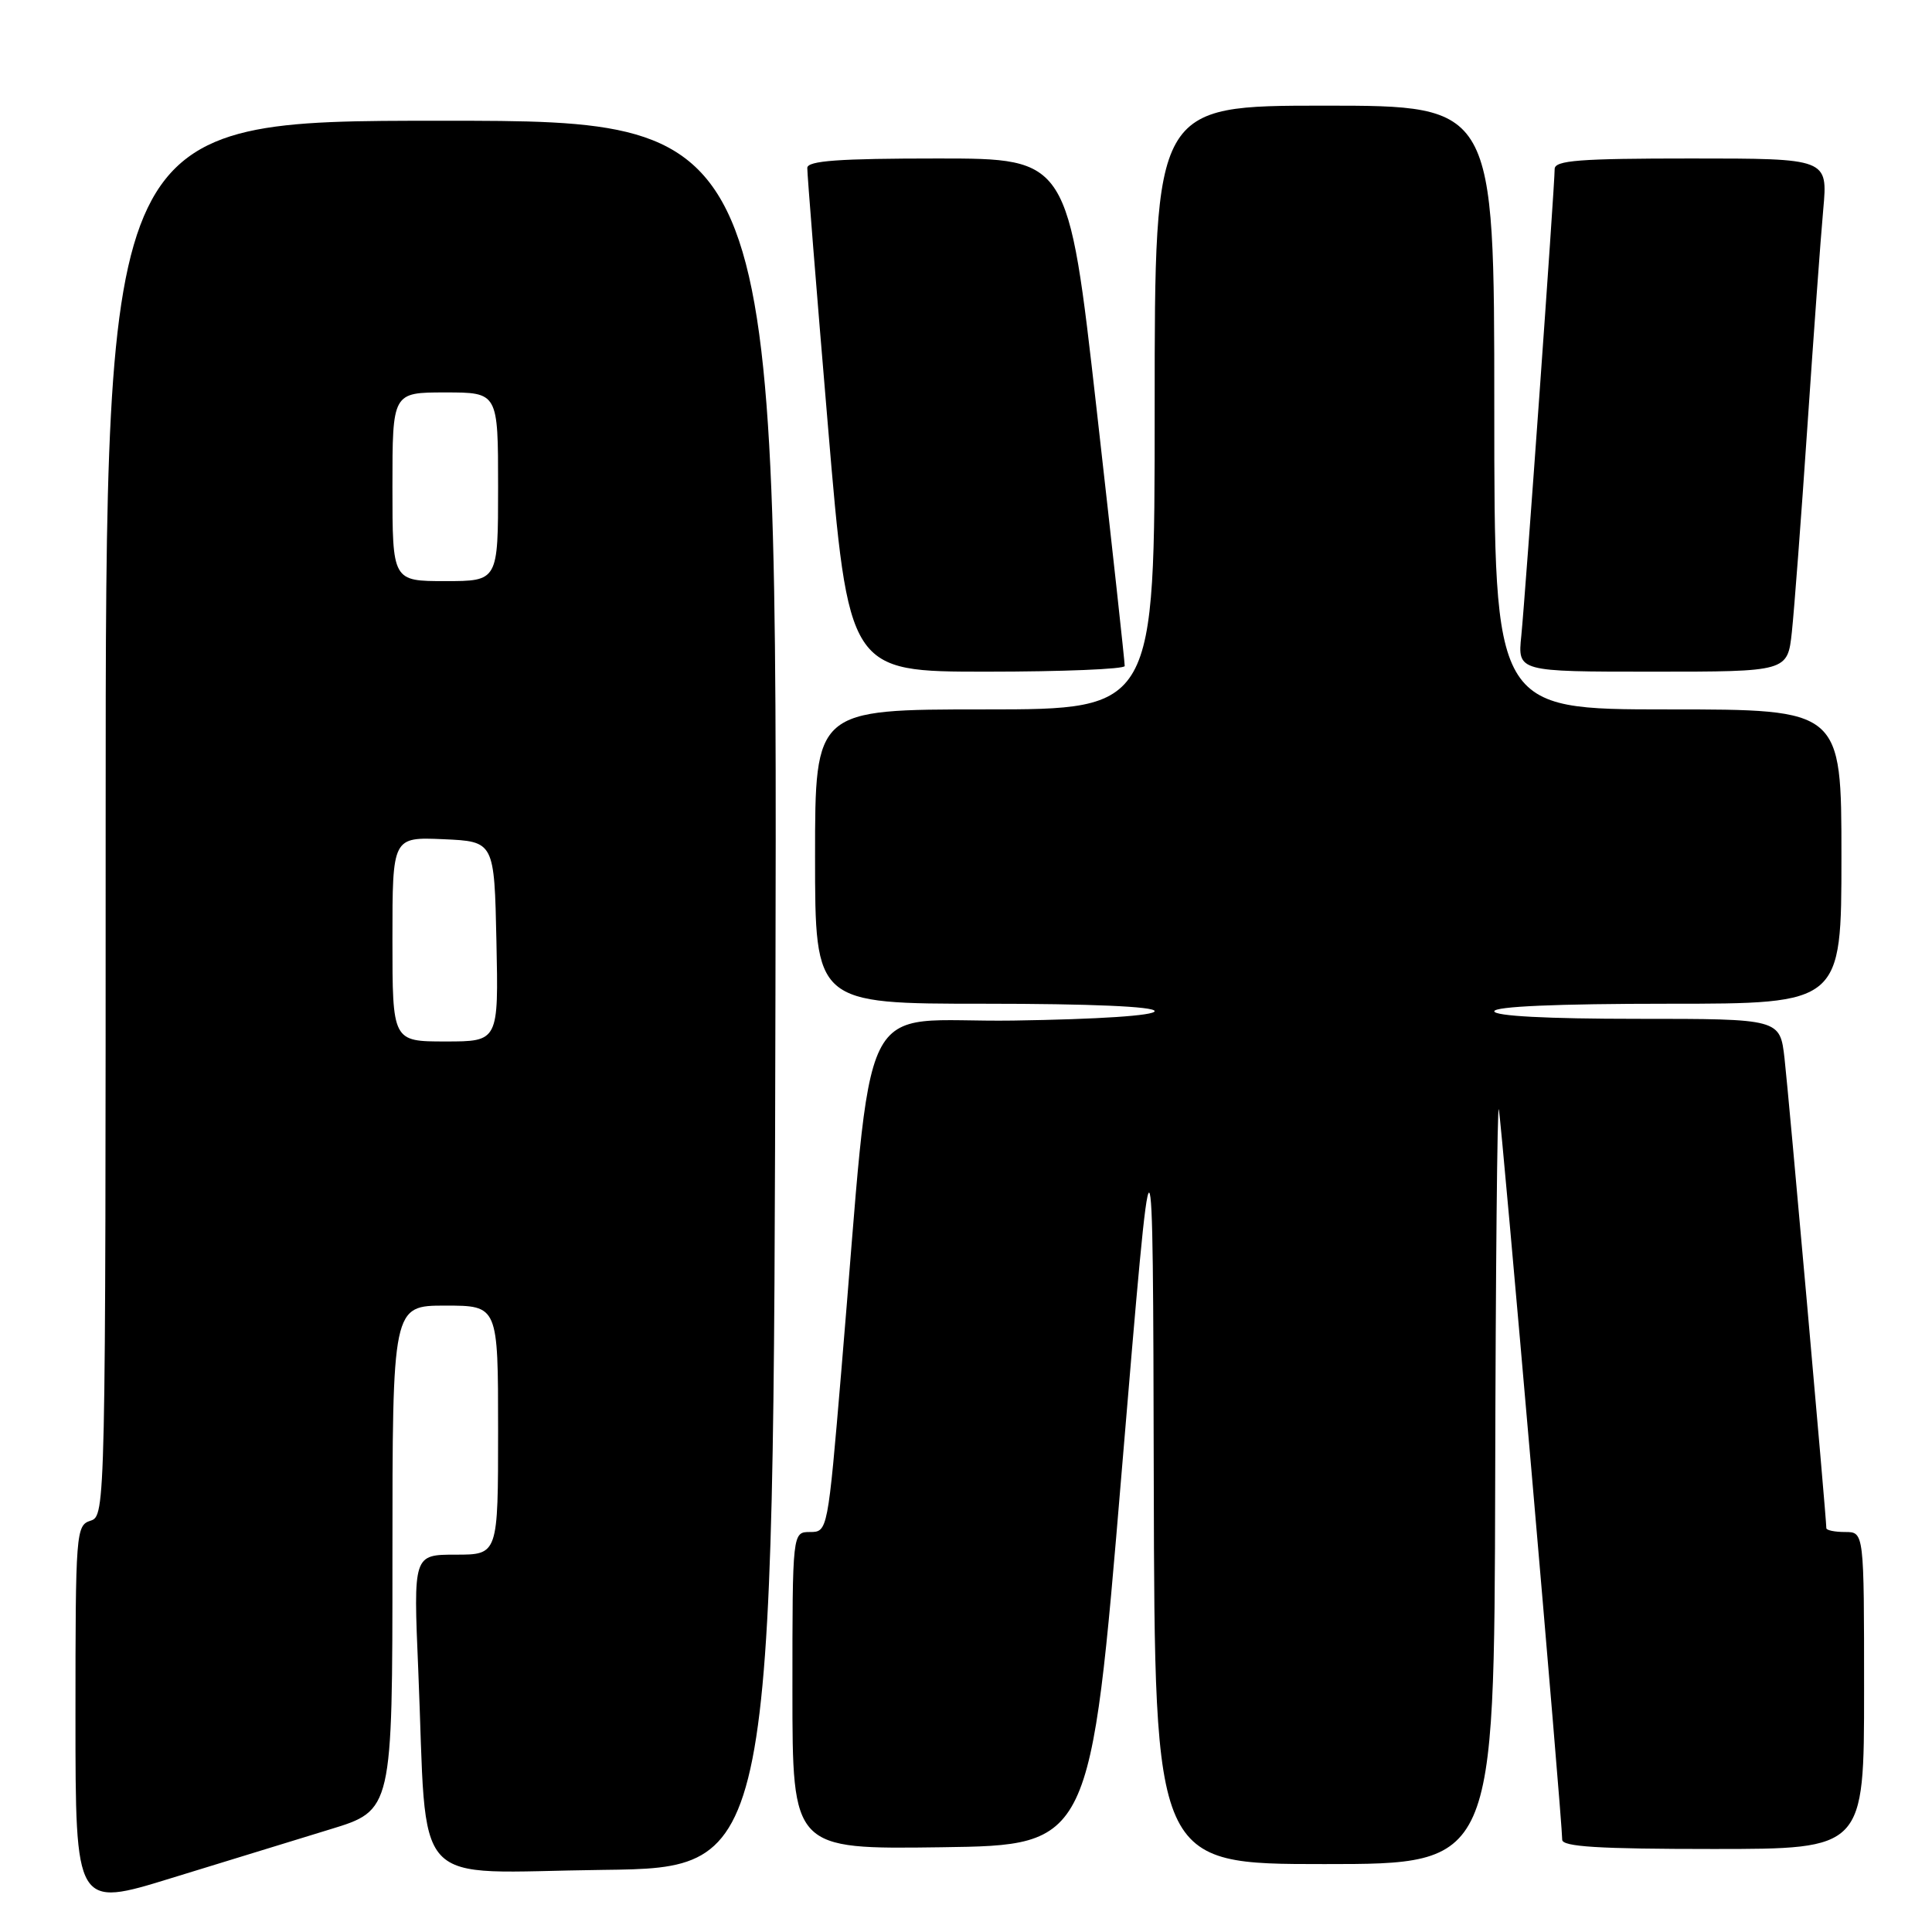 <?xml version="1.0" encoding="UTF-8" standalone="no"?>
<!DOCTYPE svg PUBLIC "-//W3C//DTD SVG 1.1//EN" "http://www.w3.org/Graphics/SVG/1.1/DTD/svg11.dtd" >
<svg xmlns="http://www.w3.org/2000/svg" xmlns:xlink="http://www.w3.org/1999/xlink" version="1.1" viewBox="0 0 256 256">
 <g >
 <path fill="currentColor"
d=" M 43.73 242.40 C 52.00 239.88 52.00 239.88 52.00 206.44 C 52.00 173.00 52.00 173.00 59.00 173.00 C 66.00 173.00 66.00 173.00 66.00 189.50 C 66.00 206.00 66.00 206.00 60.39 206.00 C 54.77 206.00 54.77 206.00 55.42 221.25 C 56.67 251.05 53.93 248.08 79.85 247.77 C 102.50 247.50 102.50 247.50 102.75 131.75 C 103.01 16.00 103.01 16.00 58.50 16.00 C 14.00 16.00 14.00 16.00 14.00 108.43 C 14.00 199.99 13.98 200.87 12.00 201.50 C 10.07 202.11 10.00 203.01 10.00 227.46 C 10.00 252.78 10.00 252.78 22.73 248.85 C 29.74 246.69 39.19 243.79 43.73 242.40 Z  M 198.12 196.25 C 198.18 168.34 198.40 146.18 198.60 147.00 C 198.95 148.42 207.00 241.15 207.00 243.77 C 207.00 244.70 211.81 245.00 227.00 245.00 C 247.00 245.00 247.00 245.00 247.00 224.00 C 247.00 203.00 247.00 203.00 244.50 203.00 C 243.12 203.00 242.00 202.77 242.00 202.49 C 242.00 201.16 236.99 144.86 236.46 140.25 C 235.86 135.00 235.86 135.00 216.93 135.00 C 204.98 135.00 198.00 134.63 198.00 134.00 C 198.00 133.36 206.33 133.00 221.00 133.00 C 244.00 133.00 244.00 133.00 244.00 113.50 C 244.00 94.00 244.00 94.00 221.00 94.00 C 198.00 94.00 198.00 94.00 198.00 54.00 C 198.00 14.00 198.00 14.00 175.50 14.00 C 153.00 14.00 153.00 14.00 153.00 54.00 C 153.00 94.00 153.00 94.00 130.50 94.00 C 108.00 94.00 108.00 94.00 108.00 113.50 C 108.00 133.00 108.00 133.00 130.50 133.00 C 144.49 133.00 153.00 133.37 153.00 133.98 C 153.00 134.57 145.62 135.06 134.25 135.23 C 113.07 135.54 115.87 129.81 111.47 181.75 C 109.69 202.84 109.66 203.00 107.34 203.00 C 105.00 203.00 105.00 203.00 105.00 224.02 C 105.00 245.04 105.00 245.04 124.75 244.77 C 144.50 244.50 144.50 244.50 148.63 195.00 C 152.77 145.50 152.77 145.50 152.88 196.25 C 153.00 247.00 153.00 247.00 175.50 247.00 C 198.00 247.00 198.00 247.00 198.12 196.25 Z  M 149.03 88.25 C 149.05 87.84 147.38 72.54 145.31 54.25 C 141.55 21.00 141.55 21.00 124.28 21.00 C 111.14 21.00 106.99 21.30 106.97 22.25 C 106.95 22.94 108.17 38.24 109.69 56.25 C 112.45 89.00 112.45 89.00 130.73 89.00 C 140.78 89.00 149.02 88.66 149.03 88.25 Z  M 237.43 83.75 C 237.74 80.86 238.67 68.60 239.49 56.50 C 240.31 44.40 241.25 31.46 241.59 27.75 C 242.20 21.00 242.20 21.00 224.10 21.00 C 209.24 21.00 206.00 21.25 206.00 22.40 C 206.00 24.63 202.11 79.00 201.58 84.25 C 201.09 89.00 201.09 89.00 218.98 89.00 C 236.86 89.00 236.86 89.00 237.43 83.75 Z  M 52.00 124.45 C 52.00 110.91 52.00 110.91 58.75 111.20 C 65.50 111.50 65.50 111.50 65.78 124.75 C 66.06 138.00 66.06 138.00 59.03 138.00 C 52.00 138.00 52.00 138.00 52.00 124.45 Z  M 52.00 64.50 C 52.00 52.00 52.00 52.00 59.00 52.00 C 66.00 52.00 66.00 52.00 66.00 64.50 C 66.00 77.00 66.00 77.00 59.00 77.00 C 52.00 77.00 52.00 77.00 52.00 64.50 Z "/>
</g>
</svg>